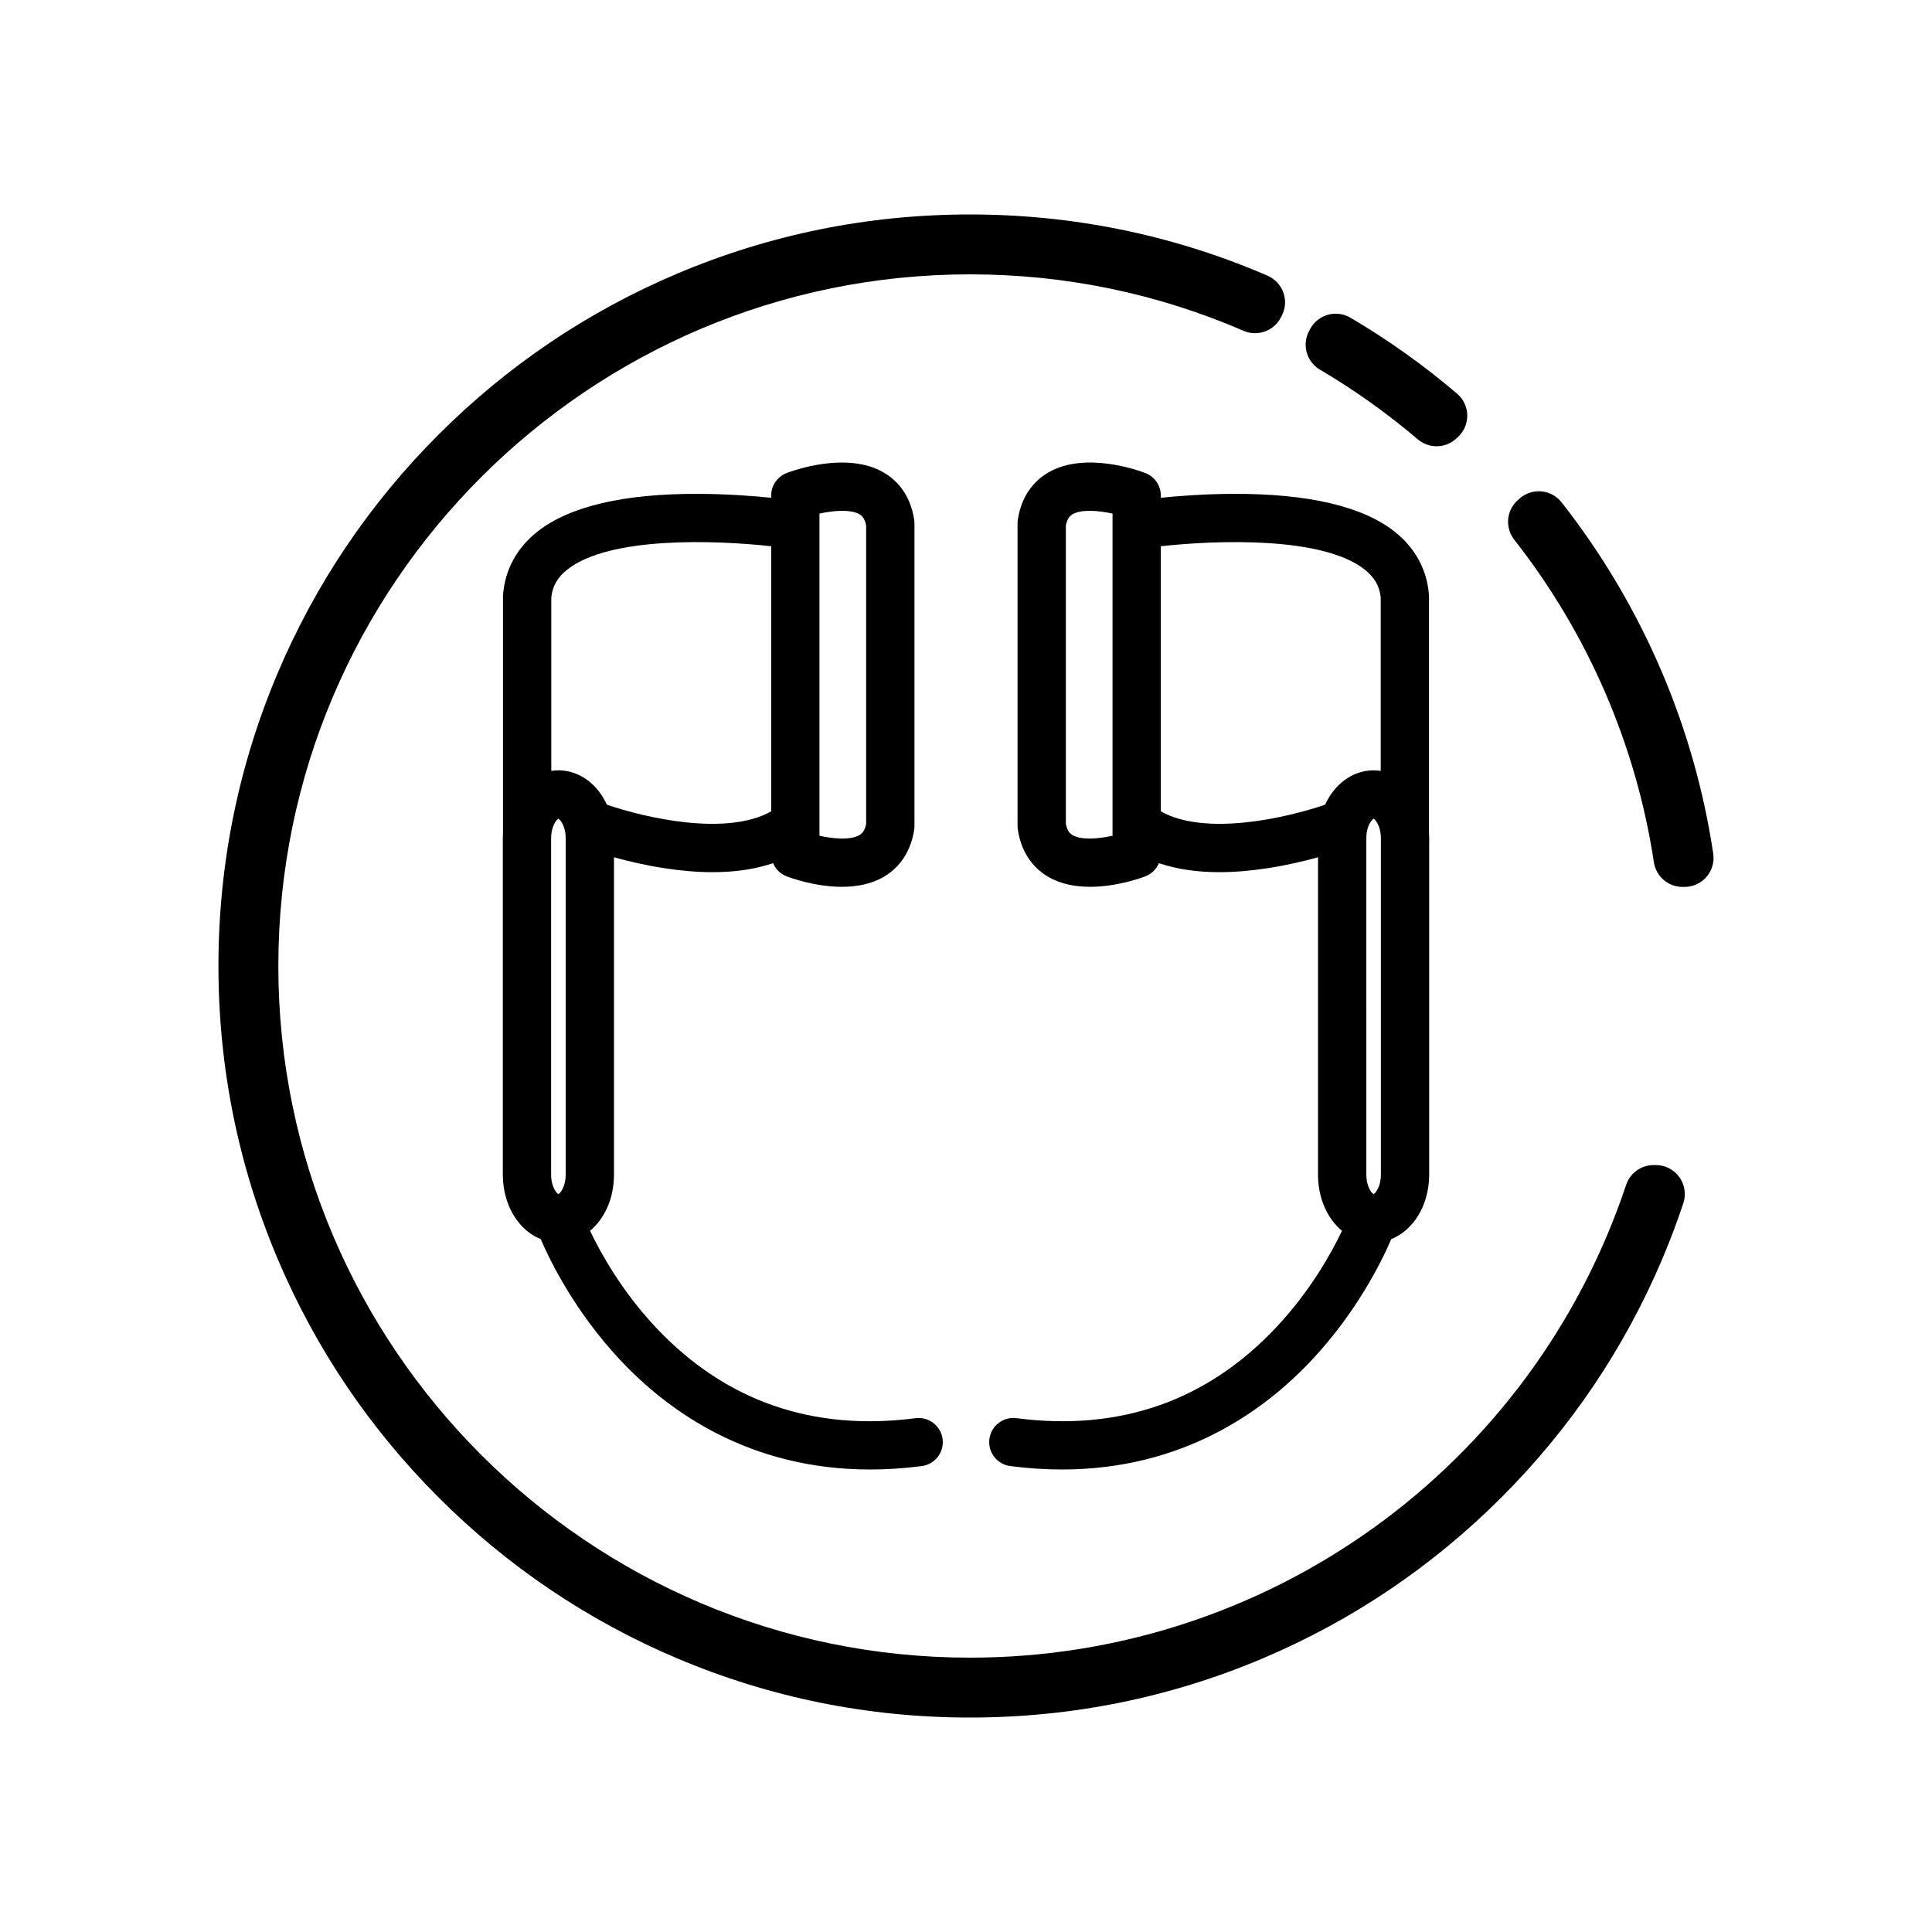 <?xml version="1.0" ?><!DOCTYPE svg  PUBLIC '-//W3C//DTD SVG 1.1//EN'  'http://www.w3.org/Graphics/SVG/1.1/DTD/svg11.dtd'><svg enable-background="new 0 0 1000 1000" height="1000px" id="Layer_1" version="1.1" viewBox="0 0 1000 1000" width="1000px" xml:space="preserve" xmlns="http://www.w3.org/2000/svg" xmlns:xlink="http://www.w3.org/1999/xlink"><g><path d="M317.796,608.046V443.723c7.154,1.982,16.059,4.102,25.774,5.612c9.003,1.399,17.439,2.098,25.302,2.098   c11.725-0.001,22.161-1.562,31.27-4.661c1.295,3.071,3.79,5.57,7.029,6.815c2.044,0.786,14.716,5.429,28.593,5.428   c7.332-0.001,15.003-1.297,21.615-5.144c6.051-3.52,13.704-10.623,15.801-24.477c0.094-0.619,0.141-1.244,0.141-1.87v-63.75   v-29.125v-63.752c0-0.626-0.047-1.252-0.141-1.871c-2.097-13.852-9.75-20.954-15.8-24.474   c-19.127-11.128-47.084-0.917-50.209,0.284c-4.829,1.855-8.016,6.494-8.016,11.668v1.138c-9.467-0.961-22.758-1.965-37.348-2.024   c-38.871-0.176-67.038,6.427-83.681,19.574c-10.568,8.349-16.702,19.601-17.736,32.54c-0.027,0.332-0.04,0.664-0.04,0.997v122.378   c-0.055,0.889-0.09,1.792-0.09,2.706v174.232c0,8.625,2.527,16.889,7.118,23.27c3.364,4.674,7.69,8.105,12.491,10.032   c5.102,11.836,17.908,37.765,41.069,62.506c25.199,26.917,67.175,56.754,129.404,56.754c8.534,0,17.452-0.562,26.757-1.769   c6.846-0.889,11.676-7.158,10.788-14.005c-0.888-6.845-7.158-11.671-14.004-10.788c-53.202,6.901-98.317-8.792-134.1-46.646   c-17.678-18.701-28.732-38.55-34.376-50.341C312.939,630.795,317.796,620.241,317.796,608.046z M292.743,432.384   c0.035,0.459,0.053,0.94,0.053,1.43v174.232c0,5.846-2.59,9.432-3.759,10.043c-0.258-0.15-0.776-0.554-1.368-1.376   c-1.509-2.098-2.41-5.338-2.41-8.667V433.813c0-0.493,0.018-0.972,0.055-1.445c0.384-5.069,2.679-8.054,3.707-8.598   c0.258,0.148,0.776,0.551,1.369,1.372C291.673,426.925,292.53,429.556,292.743,432.384z M424.154,265.838   c7.482-1.658,16.192-2.287,20.671,0.334c0.816,0.478,2.663,1.558,3.494,5.784v62.693v29.125v62.691   c-0.832,4.228-2.679,5.309-3.495,5.785c-4.481,2.623-13.197,1.993-20.671,0.336v-5.896V271.733V265.838z M293.614,294.816   c21.802-17.236,76.365-15.302,105.54-12.08v137.238c-23.331,13.076-65.324,3.264-85.034-3.463   c-0.973-2.119-2.113-4.131-3.449-5.984c-5.408-7.502-13.297-11.804-21.644-11.804c-1.247,0-2.473,0.104-3.678,0.288V309.28   C285.927,303.416,288.562,298.811,293.614,294.816z"/><path d="M526.121,734.046c-6.858-0.882-13.116,3.942-14.005,10.788c-0.888,6.847,3.942,13.116,10.788,14.005   c9.311,1.207,18.22,1.769,26.758,1.769c62.222,0,104.207-29.839,129.404-56.754c23.162-24.741,35.967-50.671,41.069-62.506   c4.8-1.928,9.127-5.36,12.494-10.036c4.588-6.38,7.114-14.642,7.114-23.266V433.813c0-0.917-0.035-1.825-0.091-2.71V308.729   c0-0.333-0.014-0.665-0.04-0.997c-1.035-12.939-7.168-24.191-17.736-32.54c-16.643-13.147-44.817-19.722-83.681-19.574   c-14.59,0.06-27.881,1.063-37.348,2.024v-1.138c0-5.174-3.187-9.813-8.016-11.668c-3.126-1.201-31.081-11.412-50.209-0.284   c-6.051,3.52-13.703,10.622-15.8,24.475c-0.094,0.619-0.141,1.244-0.141,1.87v63.752v29.125v63.75c0,0.626,0.047,1.251,0.141,1.87   c2.097,13.854,9.749,20.957,15.8,24.477c6.614,3.847,14.282,5.144,21.616,5.144c13.875,0,26.548-4.642,28.593-5.428   c3.239-1.244,5.733-3.744,7.028-6.814c9.108,3.1,19.544,4.66,31.271,4.66c7.86,0,16.3-0.698,25.302-2.098   c9.715-1.511,18.62-3.63,25.773-5.612v164.323c0,12.206,4.865,22.767,12.407,29.029c-5.543,11.614-16.367,31.072-33.799,49.692   C624.948,725.08,579.63,740.991,526.121,734.046z M714.69,432.392c0.036,0.454,0.054,0.933,0.054,1.422v174.232   c0,3.329-0.901,6.569-2.407,8.663c-0.594,0.825-1.112,1.229-1.371,1.38c-1.168-0.611-3.759-4.197-3.759-10.043V433.813   c0-0.489,0.018-0.968,0.056-1.456c0.21-2.803,1.067-5.432,2.35-7.211c0.594-0.825,1.112-1.227,1.37-1.376   C712.009,424.314,714.304,427.301,714.69,432.392z M575.848,432.585c-7.48,1.658-16.192,2.286-20.671-0.334   c-0.815-0.477-2.663-1.558-3.494-5.785v-62.691v-29.125v-62.693c0.831-4.227,2.678-5.307,3.494-5.784   c4.48-2.621,13.197-1.991,20.671-0.335v5.896V426.69V432.585z M600.848,419.975V282.737c29.179-3.222,83.738-5.157,105.539,12.079   c5.053,3.994,7.688,8.6,8.266,14.464v89.731c-1.205-0.185-2.431-0.288-3.678-0.288c-8.348,0-16.237,4.303-21.646,11.807   c-1.335,1.853-2.477,3.864-3.449,5.981C666.161,423.241,624.177,433.048,600.848,419.975z"/><path d="M857.063,603.036h-1.139c-6.451,0-12.18,4.125-14.226,10.242c-48.953,146.375-185.441,244.721-339.633,244.721   c-197.4,0-357.997-160.598-357.997-357.998s160.597-357.998,357.997-357.998c49.125,0,96.767,9.834,141.602,29.229   c7.161,3.1,15.503,0.188,19.183-6.694l0.525-0.982c1.978-3.698,2.316-8.057,0.935-12.017c-1.383-3.96-4.36-7.161-8.21-8.825   l-0.905-0.395c-0.564-0.248-1.13-0.495-1.709-0.74c-47.968-20.288-98.912-30.575-151.42-30.575   c-52.506,0-103.451,10.287-151.42,30.575c-46.321,19.592-87.921,47.638-123.643,83.359c-35.721,35.722-63.767,77.32-83.359,123.643   c-20.288,47.969-30.575,98.914-30.575,151.421c0,52.506,10.287,103.45,30.575,151.419c19.593,46.325,47.639,87.925,83.359,123.643   c35.72,35.72,77.319,63.767,123.643,83.361c47.969,20.288,98.914,30.575,151.42,30.575c52.508,0,103.452-10.287,151.421-30.575   c46.324-19.595,87.924-47.642,123.644-83.361c35.72-35.717,63.766-77.316,83.36-123.643c3.951-9.344,7.587-18.98,10.804-28.646   c1.523-4.573,0.755-9.601-2.064-13.511S861.883,603.036,857.063,603.036z"/><path d="M683.19,191.32c17.845,10.516,34.888,22.656,50.655,36.086c2.808,2.392,6.269,3.581,9.726,3.581   c3.62,0,7.237-1.305,10.094-3.903l0.885-0.805c3.187-2.898,4.974-7.027,4.905-11.334c-0.068-4.308-1.985-8.378-5.263-11.174   c-17.202-14.677-35.786-27.913-55.233-39.342c-3.52-2.067-7.729-2.611-11.661-1.507c-3.93,1.105-7.239,3.765-9.165,7.364   l-0.554,1.035C673.785,178.415,676.26,187.237,683.19,191.32z"/><path d="M886.768,441.85c-4.786-31.98-13.627-63.36-26.277-93.271c-13.438-31.771-31.012-61.571-52.231-88.573   c-2.572-3.272-6.389-5.33-10.536-5.679c-4.14-0.348-8.254,1.042-11.337,3.838l-0.896,0.813c-5.828,5.287-6.579,14.181-1.72,20.371   c38.121,48.559,63.113,106.293,72.275,166.96c1.108,7.336,7.413,12.76,14.832,12.76h1.055c4.366,0,8.515-1.902,11.364-5.21   S887.414,446.167,886.768,441.85z"/></g></svg>